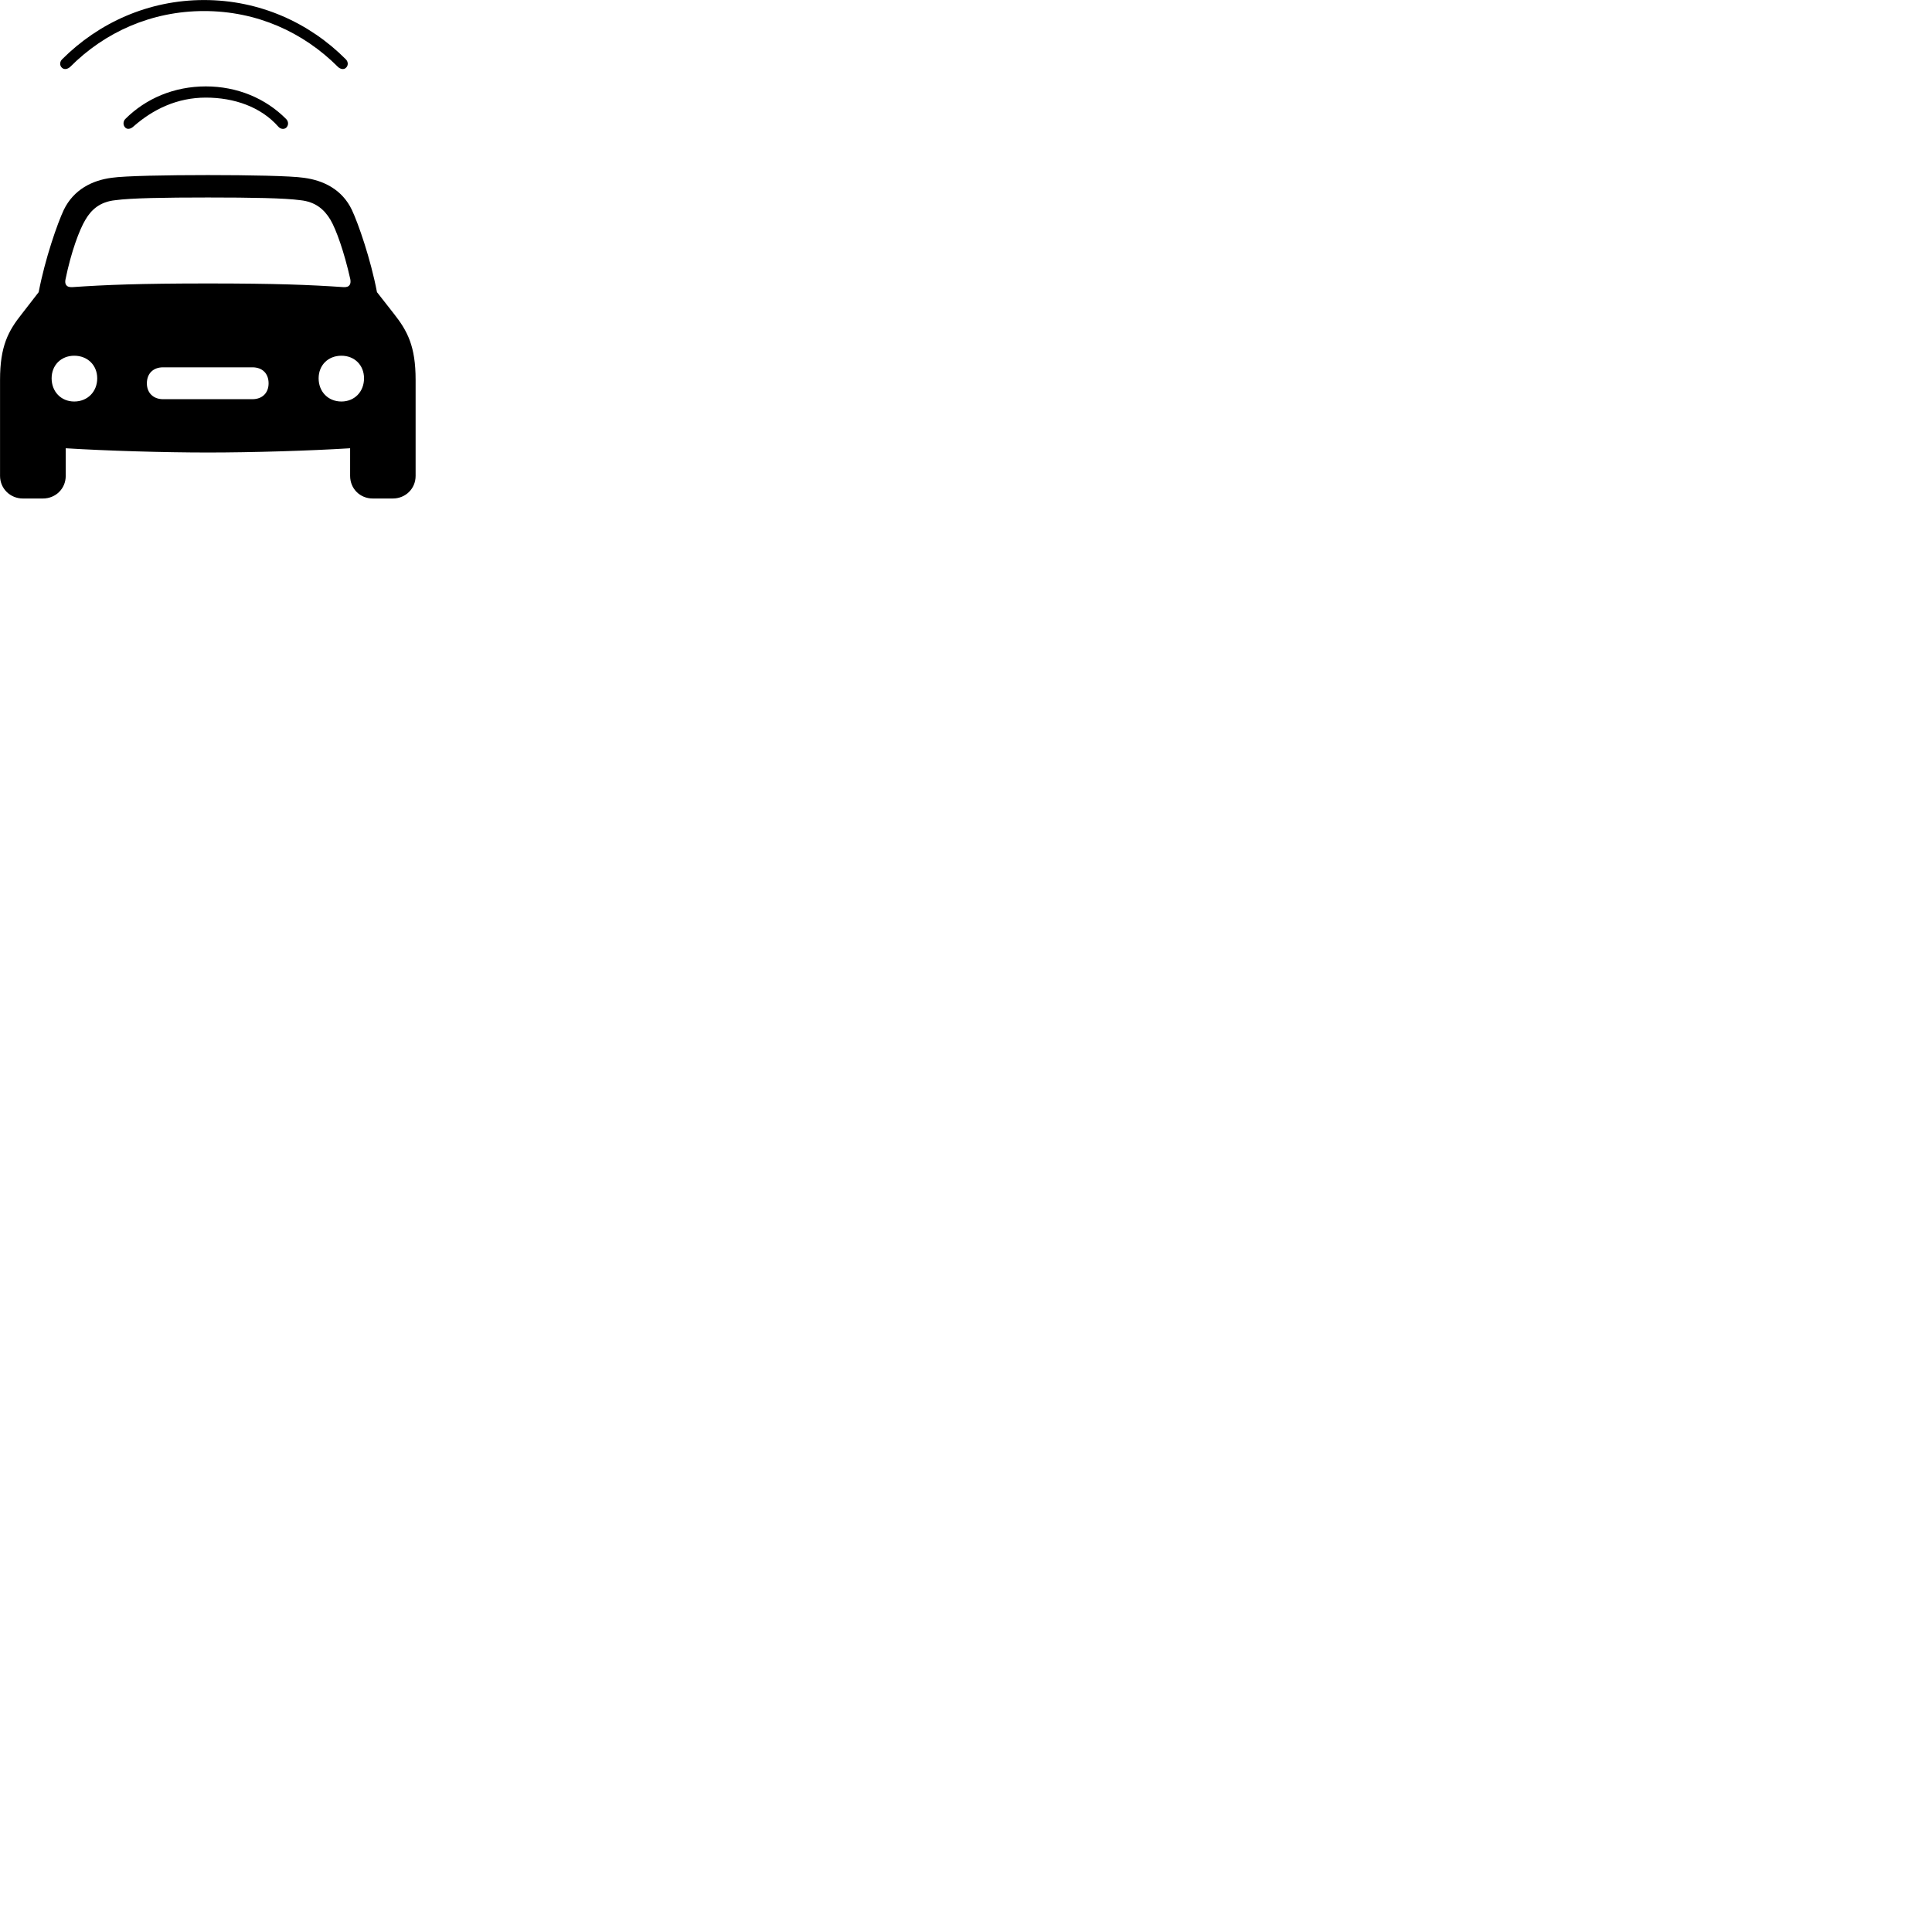 
        <svg xmlns="http://www.w3.org/2000/svg" viewBox="0 0 100 100">
            <path d="M10.562 0.572C13.292 0.572 15.692 1.662 17.492 3.462C17.602 3.572 17.792 3.622 17.902 3.512C18.032 3.402 18.032 3.202 17.902 3.072C16.012 1.172 13.432 0.002 10.562 0.002C7.692 0.002 5.112 1.172 3.212 3.072C3.082 3.202 3.082 3.402 3.212 3.512C3.332 3.622 3.512 3.572 3.632 3.462C5.422 1.662 7.842 0.572 10.562 0.572ZM10.652 5.052C12.122 5.052 13.502 5.532 14.402 6.552C14.512 6.682 14.692 6.712 14.812 6.612C14.942 6.492 14.942 6.292 14.812 6.162C13.742 5.082 12.272 4.472 10.652 4.472C9.032 4.472 7.562 5.082 6.482 6.162C6.362 6.292 6.362 6.492 6.492 6.612C6.602 6.712 6.772 6.672 6.902 6.552C7.922 5.652 9.172 5.052 10.652 5.052ZM10.762 23.422C13.032 23.422 16.022 23.332 18.122 23.202V24.632C18.122 25.292 18.632 25.802 19.292 25.802H20.332C20.992 25.802 21.512 25.292 21.512 24.632V19.662C21.512 17.922 21.092 17.132 20.382 16.232L19.512 15.122C19.182 13.392 18.542 11.562 18.212 10.862C17.712 9.812 16.742 9.332 15.722 9.202C15.072 9.102 12.852 9.062 10.762 9.062C8.662 9.062 6.442 9.102 5.782 9.202C4.772 9.332 3.812 9.812 3.302 10.862C2.972 11.562 2.332 13.392 2.002 15.122L1.142 16.232C0.422 17.132 0.002 17.922 0.002 19.662V24.632C0.002 25.292 0.532 25.802 1.182 25.802H2.222C2.882 25.802 3.402 25.292 3.402 24.632V23.202C5.492 23.332 8.482 23.422 10.762 23.422ZM3.392 14.452C3.682 13.032 4.112 11.882 4.422 11.372C4.732 10.842 5.182 10.442 5.972 10.362C6.762 10.252 8.492 10.222 10.762 10.222C13.022 10.222 14.752 10.252 15.542 10.362C16.332 10.442 16.782 10.842 17.102 11.372C17.402 11.882 17.812 13.032 18.132 14.452C18.172 14.672 18.122 14.882 17.782 14.862C16.032 14.742 14.282 14.672 10.762 14.672C7.232 14.672 5.482 14.742 3.742 14.862C3.402 14.882 3.342 14.672 3.392 14.452ZM3.842 20.782C3.162 20.782 2.672 20.272 2.672 19.582C2.672 18.902 3.162 18.412 3.842 18.412C4.532 18.412 5.032 18.902 5.032 19.582C5.032 20.272 4.532 20.782 3.842 20.782ZM17.672 20.782C16.982 20.782 16.492 20.272 16.492 19.582C16.492 18.902 16.982 18.412 17.672 18.412C18.352 18.412 18.842 18.902 18.842 19.582C18.842 20.272 18.352 20.782 17.672 20.782ZM8.442 20.662C7.932 20.662 7.602 20.332 7.602 19.842C7.602 19.332 7.932 19.012 8.442 19.012H13.062C13.582 19.012 13.902 19.332 13.902 19.842C13.902 20.332 13.582 20.662 13.062 20.662Z" />
        </svg>
    